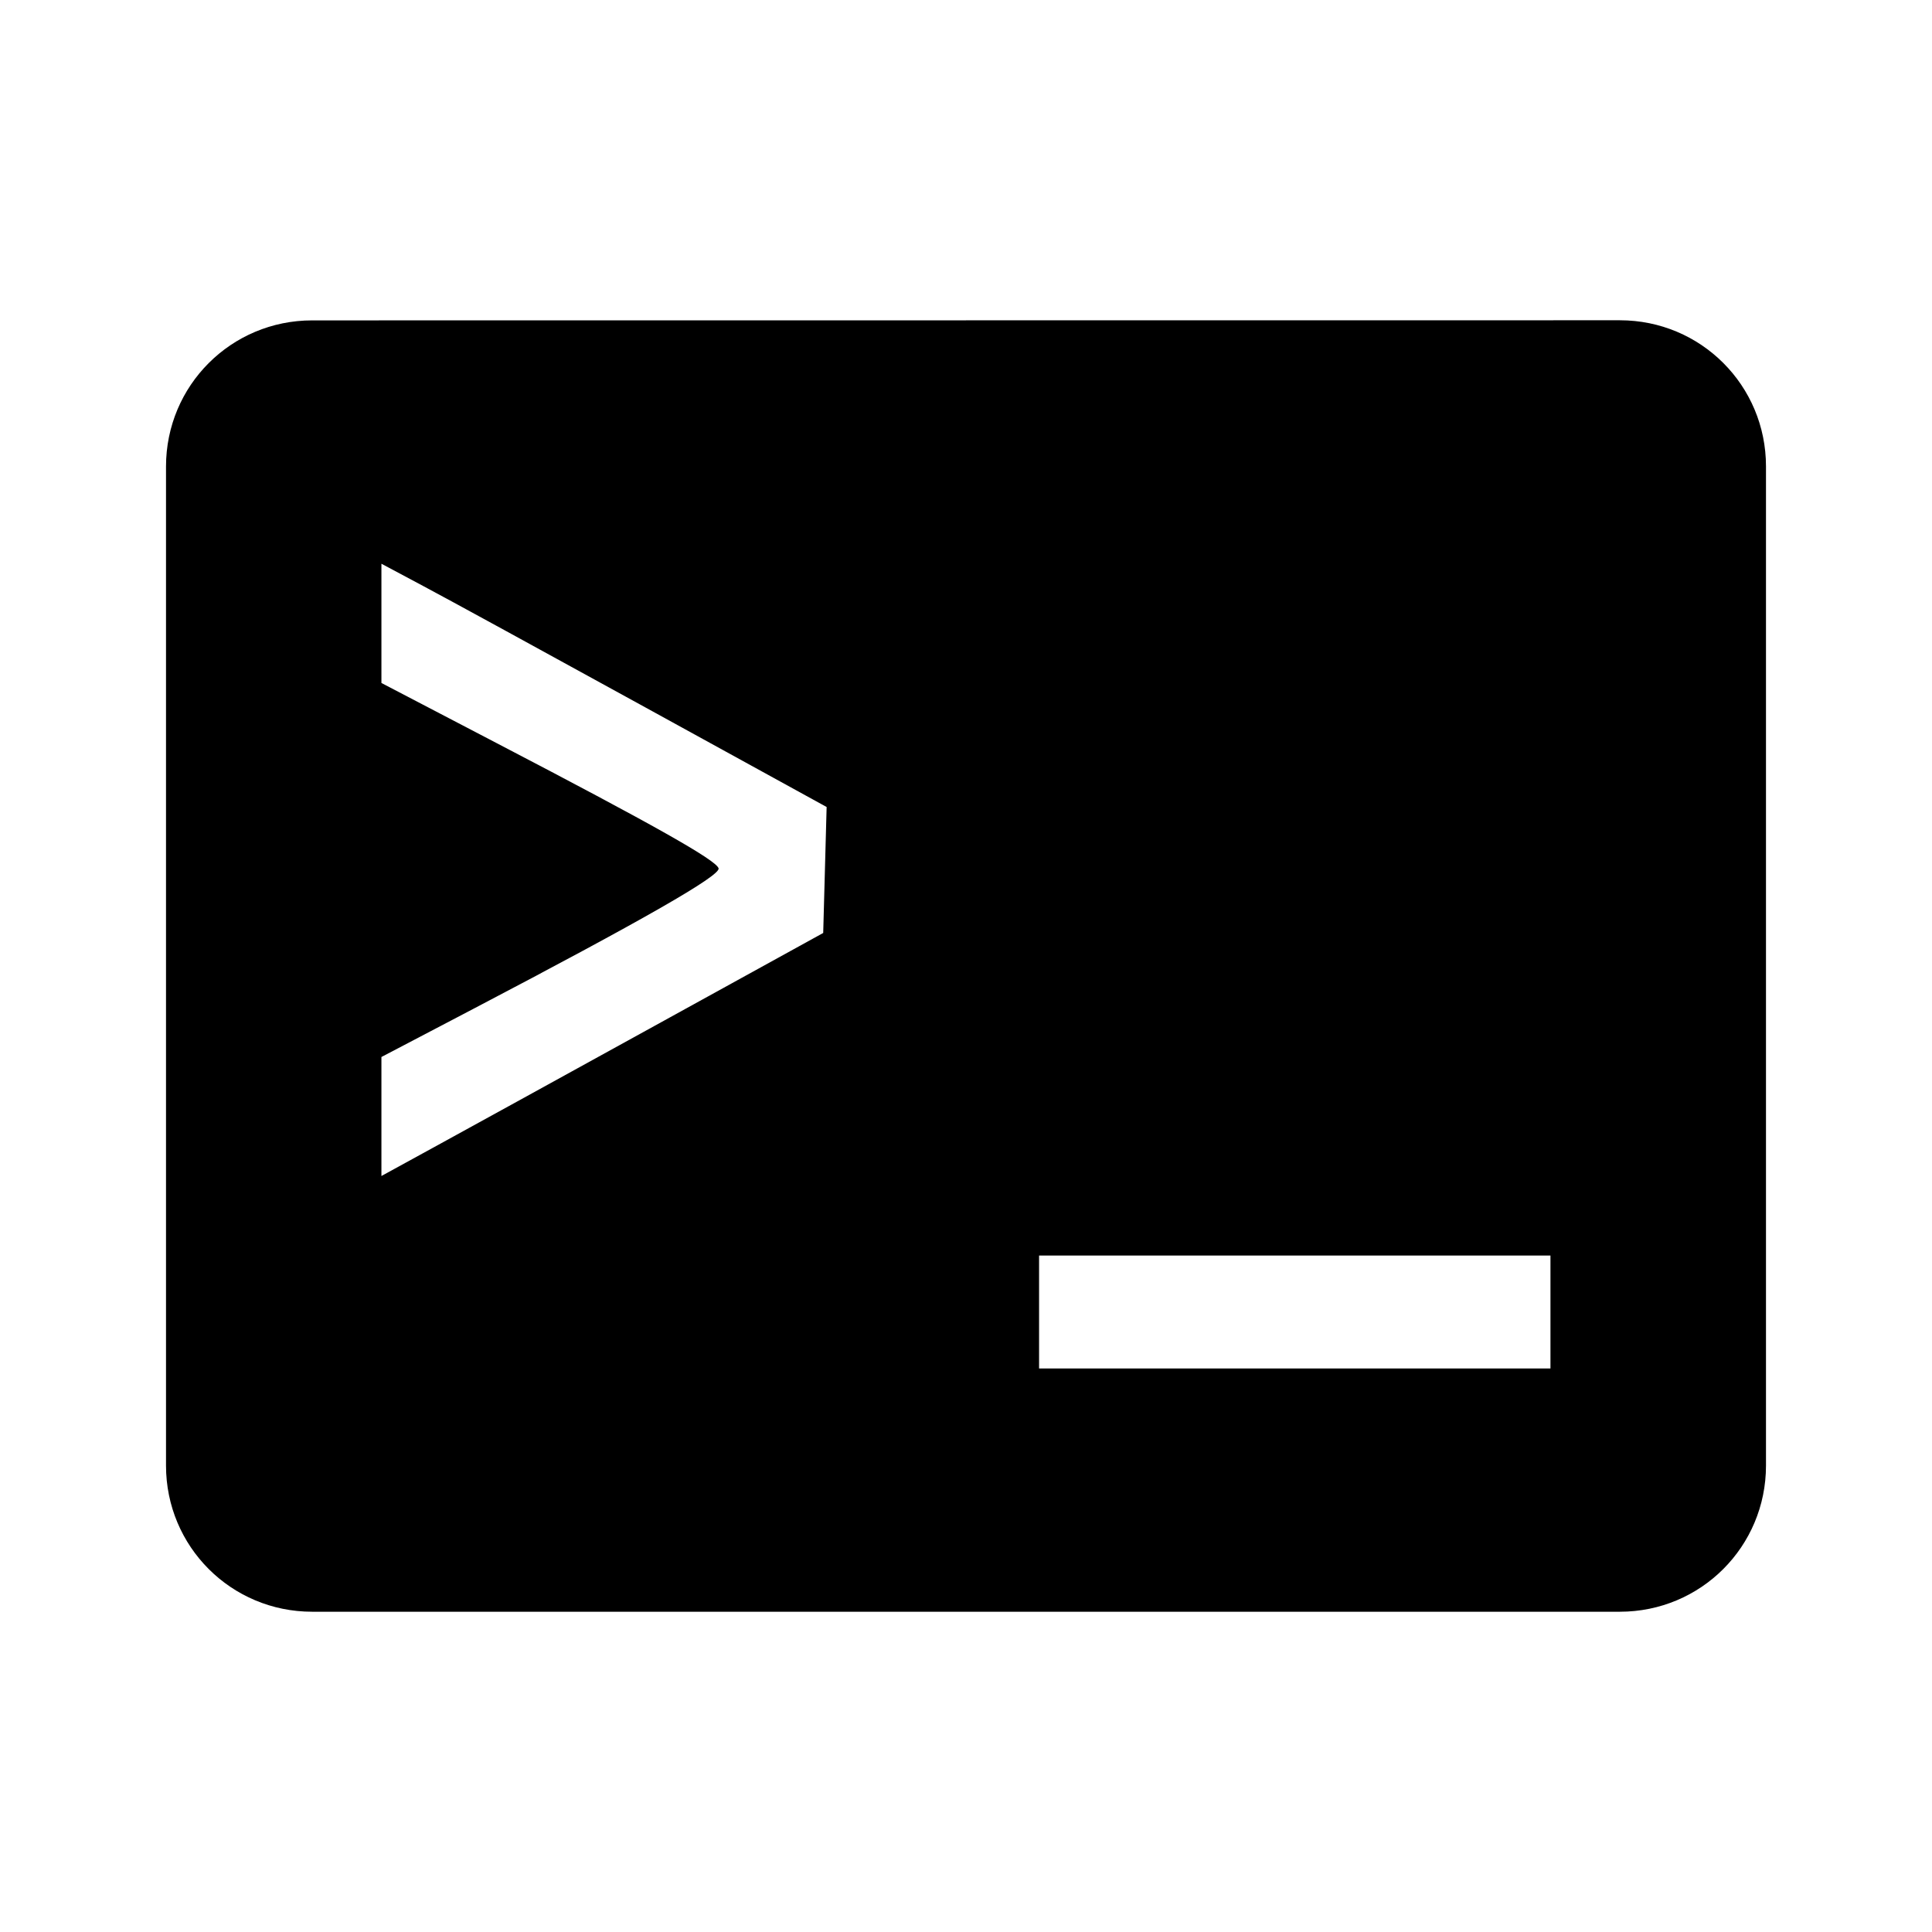 <?xml version='1.0' encoding='UTF-8'?>
<svg xmlns:inkscape="http://www.inkscape.org/namespaces/inkscape" xmlns:sodipodi="http://sodipodi.sourceforge.net/DTD/sodipodi-0.dtd" xmlns="http://www.w3.org/2000/svg" xmlns:svg="http://www.w3.org/2000/svg" xmlns:rdf="http://www.w3.org/1999/02/22-rdf-syntax-ns#" xmlns:cc="http://creativecommons.org/ns#" xmlns:dc="http://purl.org/dc/elements/1.1/" width="64" height="64" version="1.1" viewBox="0 0 16.933 16.933" id="svg7" sodipodi:docname="utilities-terminal.svg" inkscape:version="1.4.2 (ebf0e940d0, 2025-05-08)">
  <sodipodi:namedview id="namedview7" pagecolor="#9c4444" bordercolor="#000000" borderopacity="0.25" inkscape:showpageshadow="2" inkscape:pageopacity="0.0" inkscape:pagecheckerboard="0" inkscape:deskcolor="#d1d1d1" inkscape:zoom="6.15625" inkscape:cx="15.918782" inkscape:cy="27.28934" inkscape:window-width="2560" inkscape:window-height="1380" inkscape:window-x="0" inkscape:window-y="0" inkscape:window-maximized="1" inkscape:current-layer="svg7" showgrid="false"/>
  <defs id="defs2">
    <style id="current-color-scheme" type="text/css">.ColorScheme-Text {color:#000000} .ColorScheme-Highlight {color:#3b4252}</style>
  </defs>
  <path id="rect1" class="ColorScheme-Text" style="opacity:1;fill:currentColor;fill-opacity:1;stroke-width:0.256;stroke-linejoin:bevel;paint-order:fill markers stroke" d="m 2.736,2.808 c -0.71,0 -1.281,0.571 -1.281,1.281 v 8.756 c 0,0.71 0.571,1.281 1.281,1.281 H 14.197 c 0.71,0 1.281,-0.571 1.281,-1.281 V 4.088 c 0,-0.71 -0.571,-1.281 -1.281,-1.281 z m 0.607,2.133 0.364,0.194 c 0.2,0.106 1.078,0.586 1.951,1.066 L 7.245,7.073 7.23,7.625 7.215,8.177 5.73,8.995 C 4.914,9.445 4.042,9.924 3.794,10.06 L 3.343,10.307 V 9.786 9.264 L 4.143,8.845 C 5.634,8.064 6.319,7.673 6.298,7.61 6.273,7.536 5.727,7.229 4.347,6.51 L 3.343,5.986 V 5.463 Z m 5.764,6.063 h 2.241 2.241 v 0.495 0.495 H 11.348 9.107 v -0.495 z"/>
</svg>
